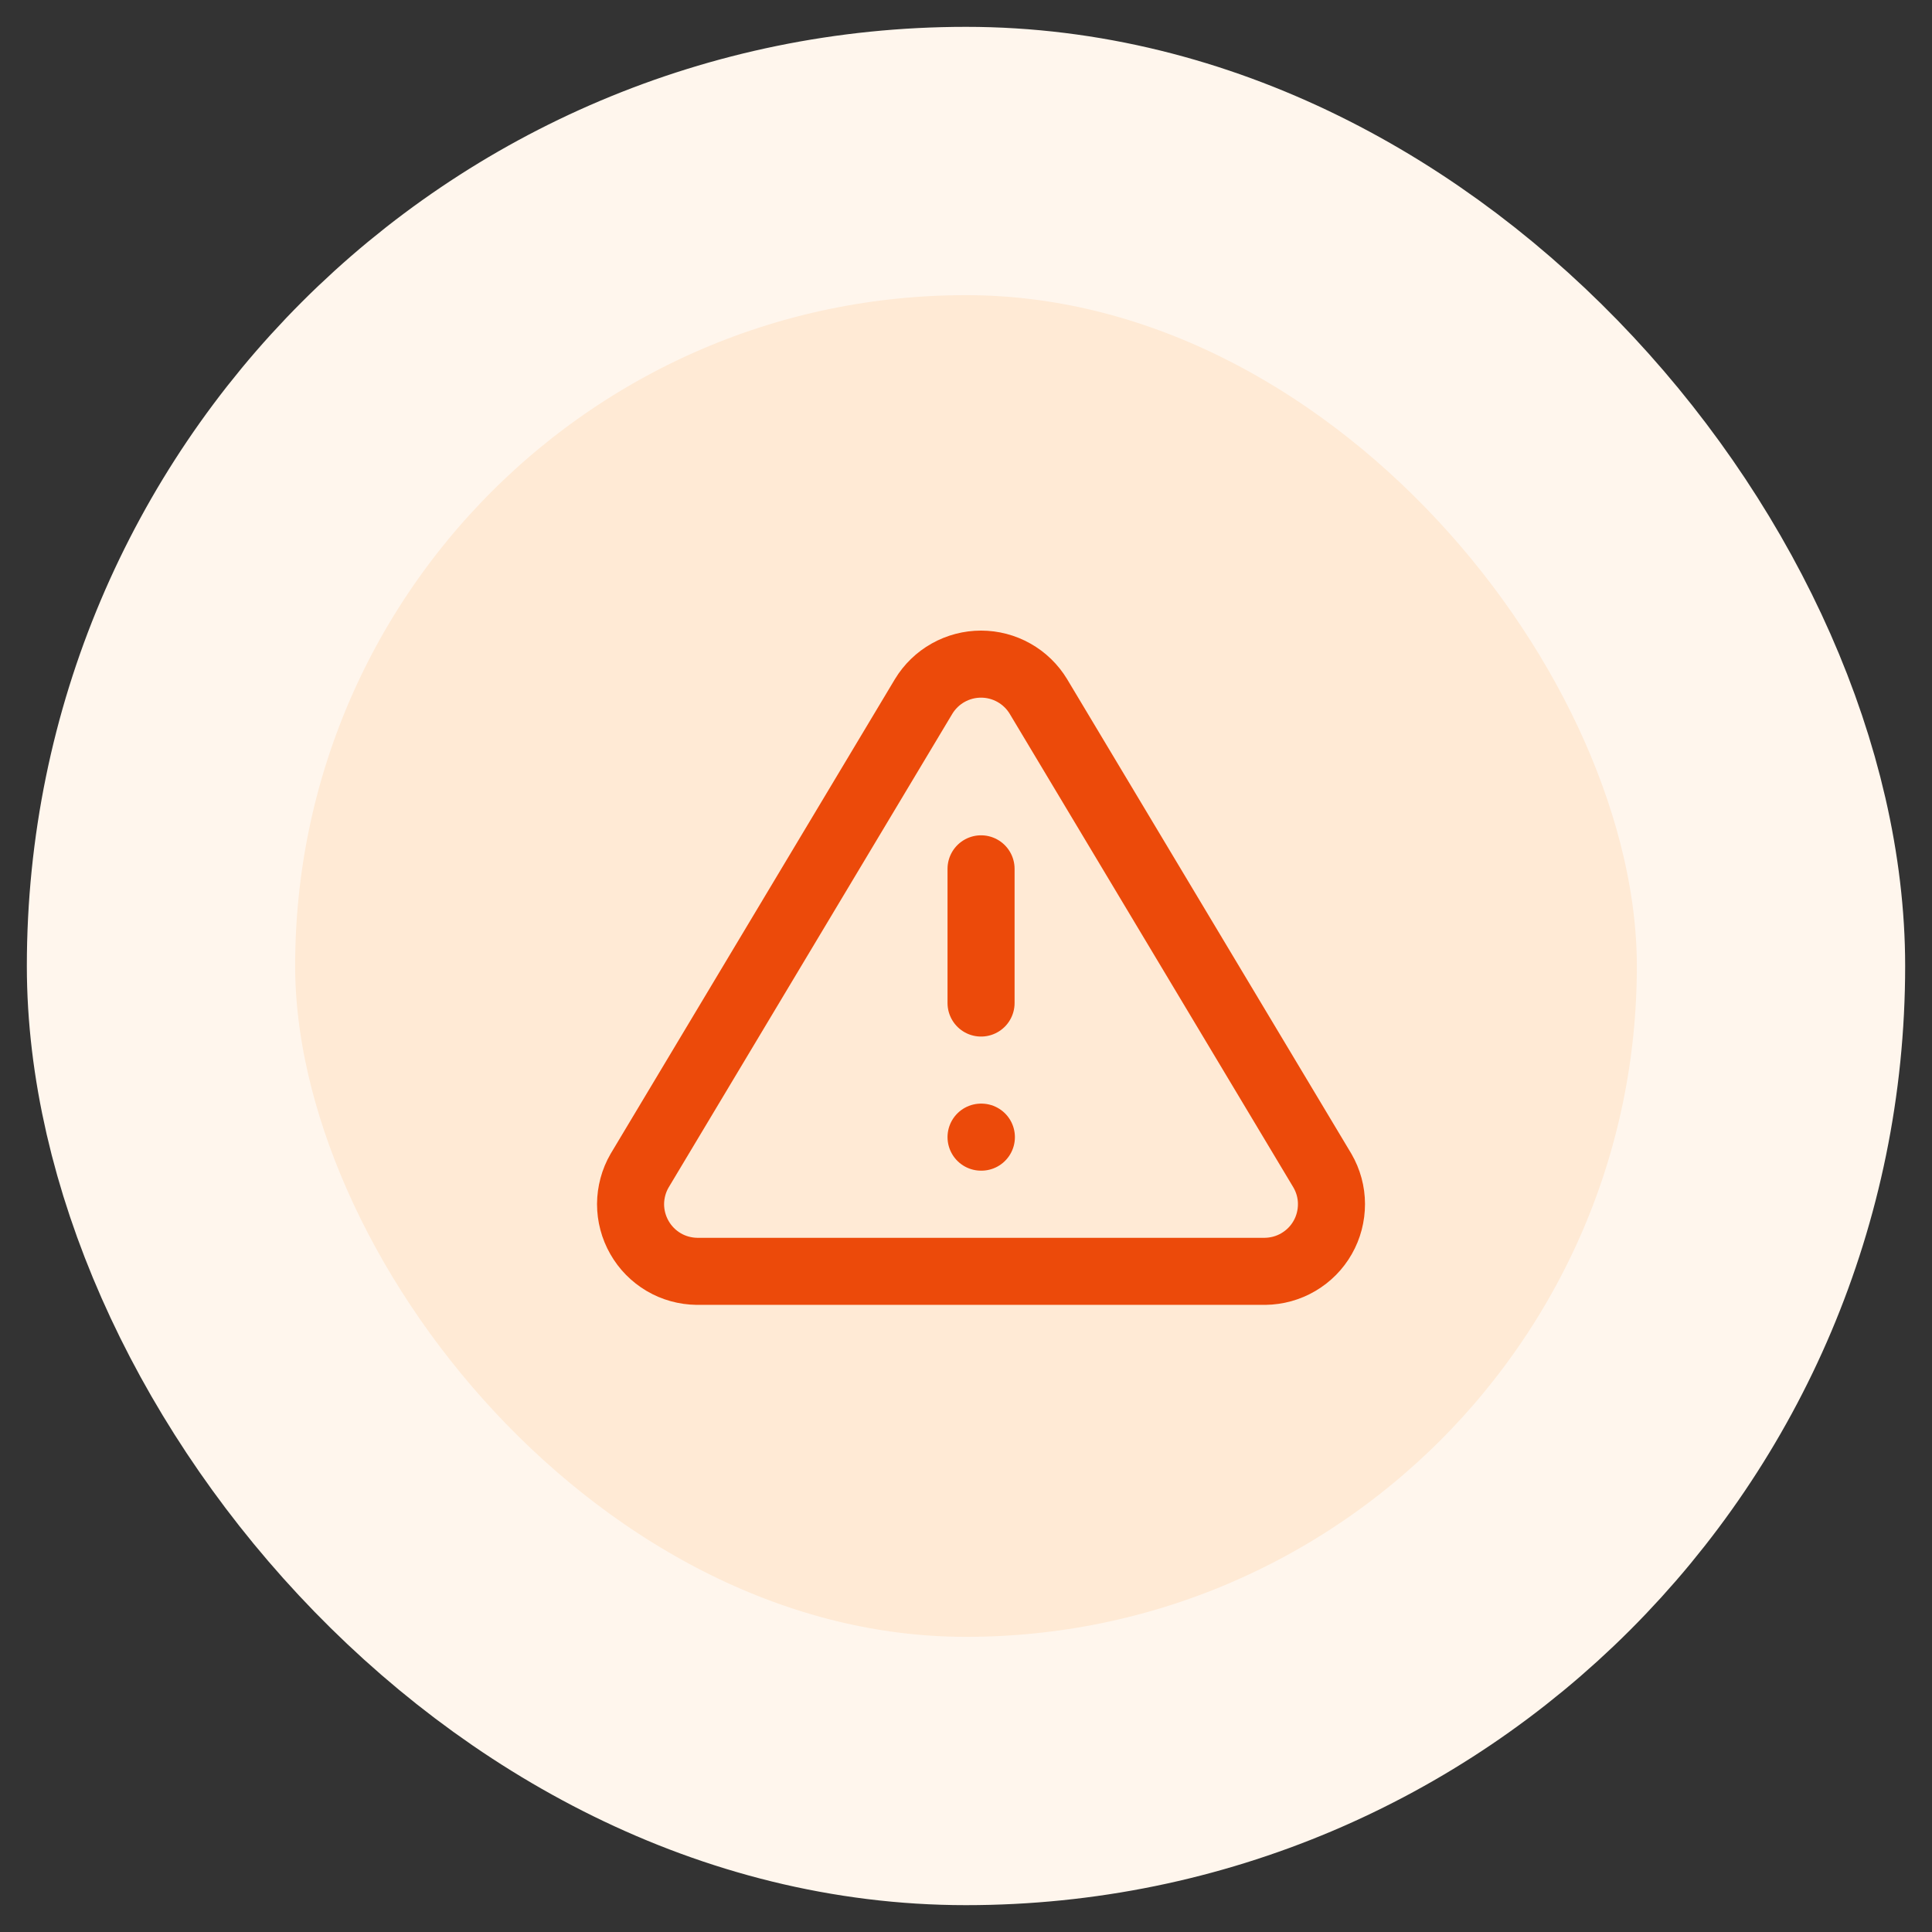 <svg width="24" height="24" viewBox="0 0 24 24" fill="none" xmlns="http://www.w3.org/2000/svg">
<rect x="0" y="0" width="24" height="24" fill="#333333" stroke="none"/>
<rect x="2" y="2" width="20" height="20" rx="10" fill="#FFEAD5"/>
<rect x="2" y="2" width="20" height="20" rx="10" stroke="#FFF6ED" stroke-width="3.333"/>
<g clip-path="url(#clip0_293_5034)">
<path d="M12.187 10.793V12.46M12.187 14.126H12.191M11.474 8.651L7.945 14.543C7.872 14.669 7.834 14.812 7.833 14.957C7.833 15.103 7.871 15.246 7.943 15.372C8.015 15.499 8.119 15.604 8.244 15.678C8.369 15.752 8.512 15.791 8.657 15.793H15.716C15.861 15.791 16.004 15.752 16.129 15.678C16.255 15.604 16.359 15.499 16.431 15.372C16.503 15.246 16.54 15.103 16.54 14.957C16.54 14.812 16.501 14.669 16.428 14.543L12.899 8.651C12.825 8.529 12.72 8.427 12.595 8.357C12.471 8.287 12.33 8.25 12.187 8.25C12.043 8.25 11.903 8.287 11.778 8.357C11.653 8.427 11.548 8.529 11.474 8.651Z" stroke="#EC4A0A" stroke-width="0.833" stroke-linecap="round" stroke-linejoin="round"/>
</g>
<defs>
<clipPath id="clip0_293_5034">
<rect width="10" height="10" fill="white" transform="translate(7 7)"/>
</clipPath>
</defs>
</svg>
